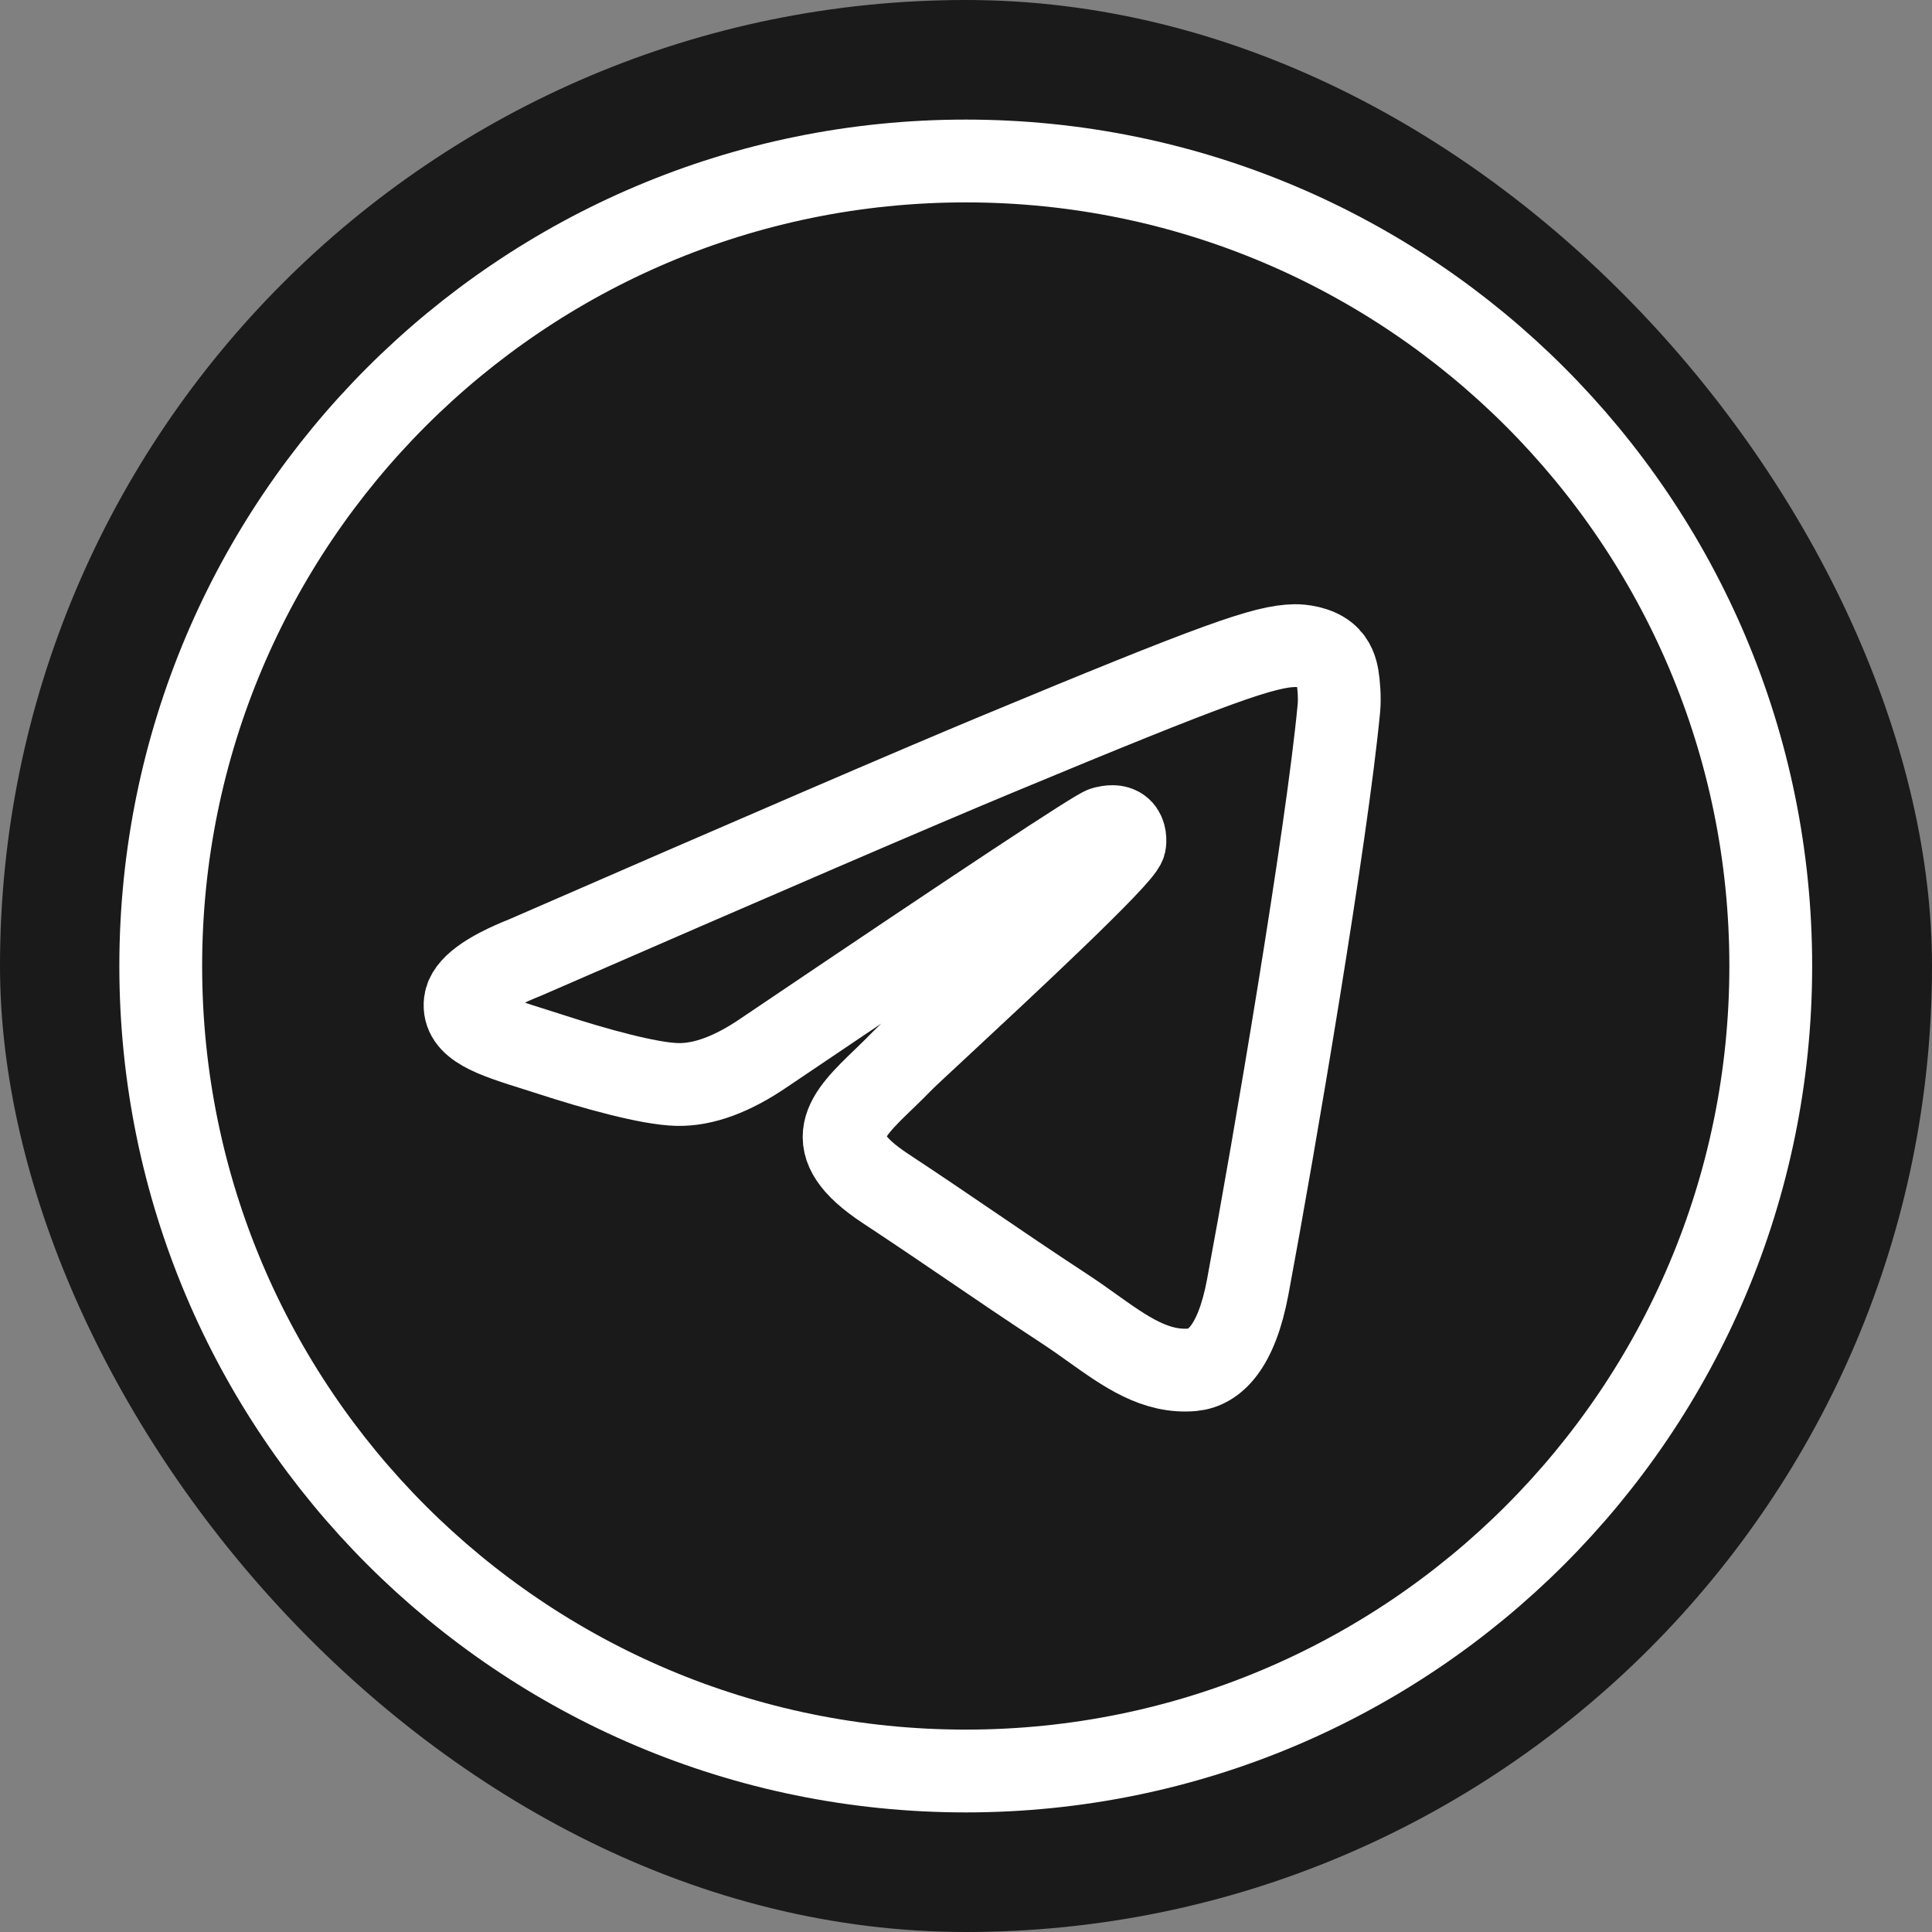 <svg width="70" height="70" viewBox="0 0 70 70" fill="none" xmlns="http://www.w3.org/2000/svg">
<rect x="0" y="0" width="70" height="70" fill="#808080" stroke="none"/>
<rect width="70" height="70" rx="35" fill="black" fill-opacity="0.8"/>
<path fill-rule="evenodd" clip-rule="evenodd" d="M64.158 35C64.158 51.108 51.099 64.167 34.991 64.167C18.883 64.167 5.824 51.108 5.824 35C5.824 18.892 18.883 5.833 34.991 5.833C51.099 5.833 64.158 18.892 64.158 35ZM36.036 27.366C33.199 28.546 27.529 30.988 19.027 34.692C17.646 35.241 16.923 35.779 16.857 36.304C16.746 37.191 17.857 37.541 19.371 38.017C19.577 38.082 19.79 38.149 20.009 38.22C21.498 38.704 23.501 39.27 24.543 39.293C25.487 39.313 26.542 38.924 27.706 38.124C35.65 32.762 39.751 30.051 40.008 29.992C40.19 29.951 40.442 29.899 40.612 30.051C40.783 30.203 40.766 30.49 40.748 30.567C40.638 31.036 36.275 35.093 34.017 37.192C33.313 37.846 32.813 38.311 32.711 38.417C32.483 38.654 32.249 38.879 32.026 39.095C30.642 40.428 29.604 41.428 32.083 43.062C33.274 43.847 34.227 44.496 35.178 45.143C36.216 45.85 37.252 46.556 38.592 47.434C38.933 47.658 39.26 47.89 39.577 48.117C40.785 48.978 41.871 49.752 43.212 49.629C43.992 49.557 44.797 48.824 45.206 46.639C46.172 41.473 48.071 30.281 48.51 25.669C48.549 25.265 48.5 24.748 48.461 24.521C48.422 24.294 48.341 23.971 48.046 23.731C47.697 23.448 47.157 23.388 46.916 23.392C45.819 23.411 44.136 23.997 36.036 27.366Z" stroke="white" stroke-width="3" stroke-linejoin="round"/>
</svg>
